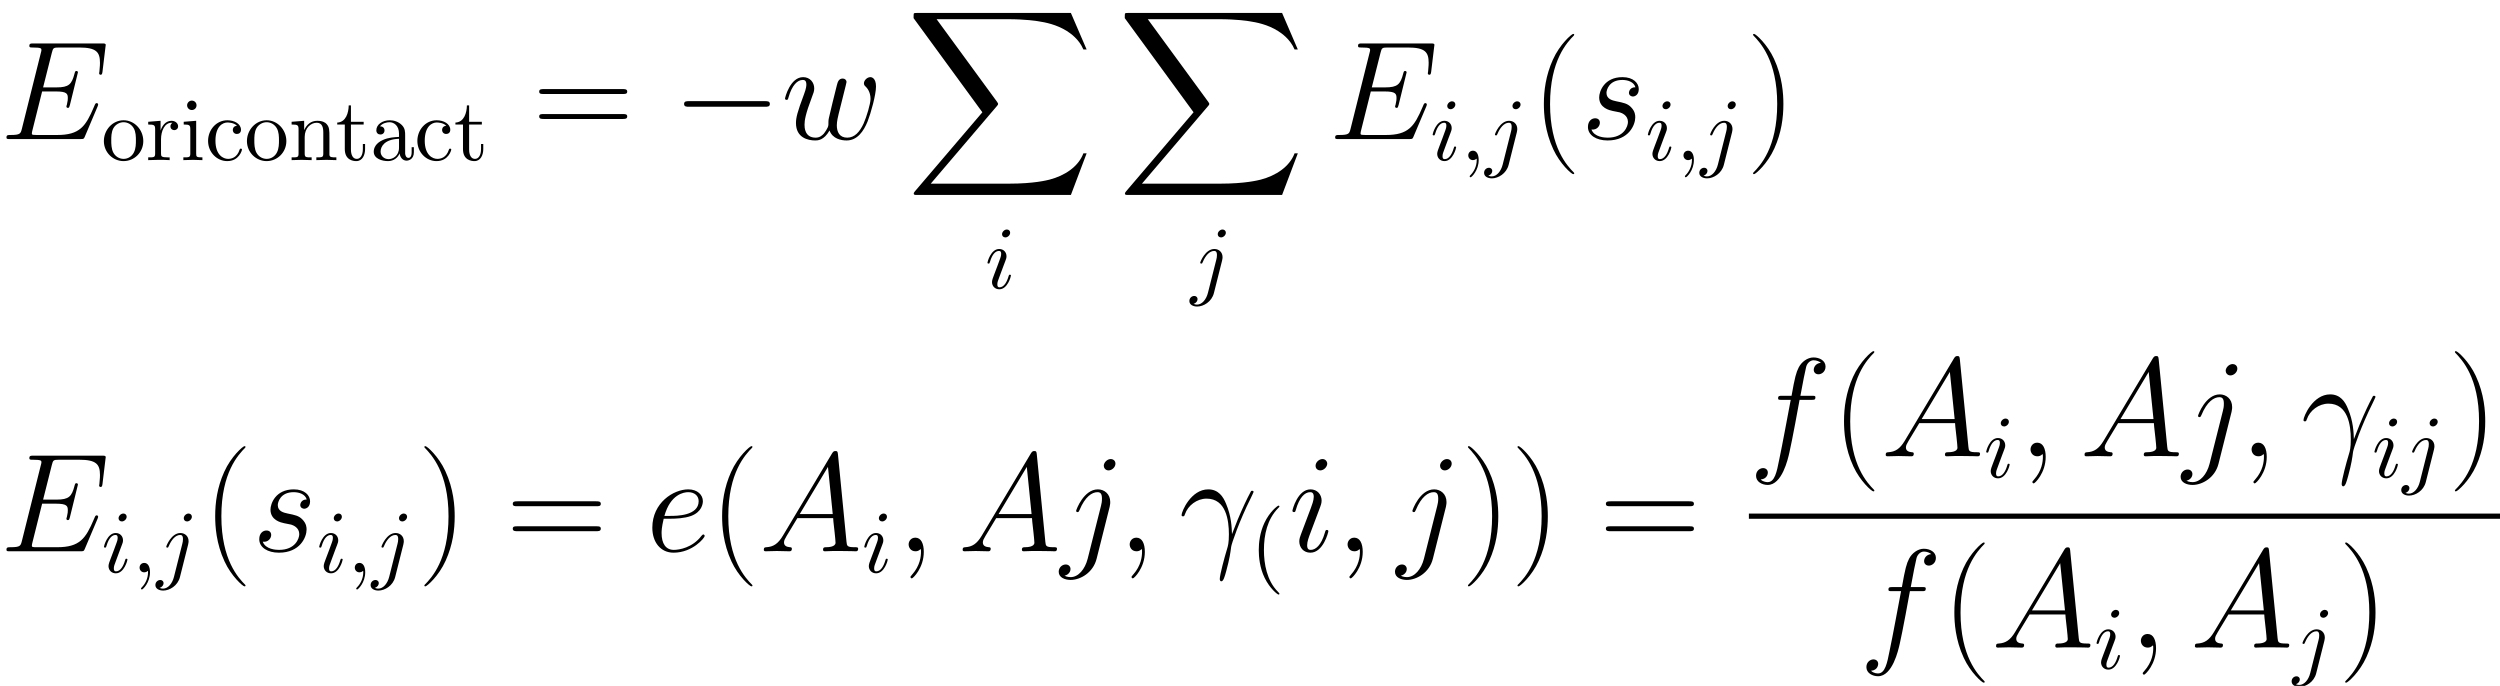 <?xml version='1.0'?>
<!-- This file was generated by dvisvgm 1.9.2 -->
<svg height='84.097pt' version='1.1' viewBox='0 -78.367 306.526 84.097' width='306.526pt' xmlns='http://www.w3.org/2000/svg' xmlns:xlink='http://www.w3.org/1999/xlink'>
<defs>
<path d='M20.18 22.316L22.109 17.215H21.711C21.089 18.873 19.399 19.957 17.566 20.435C17.231 20.515 15.669 20.93 12.609 20.93H2.997L11.11 11.413C11.222 11.286 11.254 11.238 11.254 11.158C11.254 11.126 11.254 11.079 11.142 10.919L3.714 0.765H12.449C14.585 0.765 16.036 0.988 16.179 1.02C17.04 1.148 18.427 1.419 19.686 2.216C20.085 2.471 21.169 3.188 21.711 4.479H22.109L20.18 0H1.339C0.972 0 0.956 0.016 0.909 0.112C0.893 0.159 0.893 0.462 0.893 0.638L9.325 12.178L1.068 21.854C0.909 22.045 0.909 22.125 0.909 22.141C0.909 22.316 1.052 22.316 1.339 22.316H20.18Z' id='g0-88'/>
<path d='M5.268 4.201C5.268 4.183 5.268 4.149 5.216 4.097C4.424 3.288 2.307 1.085 2.307 -4.287S4.39 -11.844 5.233 -12.705C5.233 -12.722 5.268 -12.757 5.268 -12.808S5.216 -12.894 5.147 -12.894C4.958 -12.894 3.495 -11.62 2.651 -9.727C1.79 -7.816 1.549 -5.957 1.549 -4.304C1.549 -3.064 1.67 -0.964 2.703 1.257C3.529 3.047 4.941 4.304 5.147 4.304C5.233 4.304 5.268 4.269 5.268 4.201Z' id='g5-40'/>
<path d='M4.528 -4.287C4.528 -5.526 4.407 -7.626 3.374 -9.847C2.548 -11.638 1.136 -12.894 0.93 -12.894C0.878 -12.894 0.809 -12.877 0.809 -12.791C0.809 -12.757 0.826 -12.739 0.844 -12.705C1.67 -11.844 3.77 -9.658 3.77 -4.304C3.77 1.067 1.687 3.254 0.844 4.114C0.826 4.149 0.809 4.166 0.809 4.201C0.809 4.287 0.878 4.304 0.93 4.304C1.119 4.304 2.582 3.03 3.426 1.136C4.287 -0.775 4.528 -2.634 4.528 -4.287Z' id='g5-41'/>
<path d='M11.069 -5.526C11.328 -5.526 11.586 -5.526 11.586 -5.819C11.586 -6.129 11.293 -6.129 11.001 -6.129H1.377C1.085 -6.129 0.792 -6.129 0.792 -5.819C0.792 -5.526 1.05 -5.526 1.308 -5.526H11.069ZM11.001 -2.462C11.293 -2.462 11.586 -2.462 11.586 -2.772C11.586 -3.064 11.328 -3.064 11.069 -3.064H1.308C1.05 -3.064 0.792 -3.064 0.792 -2.772C0.792 -2.462 1.085 -2.462 1.377 -2.462H11.001Z' id='g5-61'/>
<path d='M2.215 -0.011C2.215 -0.731 1.942 -1.156 1.516 -1.156C1.156 -1.156 0.938 -0.884 0.938 -0.578C0.938 -0.284 1.156 0 1.516 0C1.647 0 1.789 -0.044 1.898 -0.142C1.931 -0.164 1.942 -0.175 1.953 -0.175S1.975 -0.164 1.975 -0.011C1.975 0.796 1.593 1.451 1.233 1.811C1.113 1.931 1.113 1.953 1.113 1.985C1.113 2.062 1.167 2.105 1.222 2.105C1.342 2.105 2.215 1.265 2.215 -0.011Z' id='g2-59'/>
<path d='M3.098 -6.818C3.098 -7.036 2.945 -7.211 2.695 -7.211C2.4 -7.211 2.105 -6.927 2.105 -6.633C2.105 -6.425 2.258 -6.24 2.52 -6.24C2.771 -6.24 3.098 -6.491 3.098 -6.818ZM2.269 -2.716C2.4 -3.033 2.4 -3.055 2.509 -3.349C2.596 -3.567 2.651 -3.72 2.651 -3.927C2.651 -4.418 2.302 -4.822 1.756 -4.822C0.731 -4.822 0.316 -3.24 0.316 -3.142C0.316 -3.033 0.425 -3.033 0.447 -3.033C0.556 -3.033 0.567 -3.055 0.622 -3.229C0.916 -4.255 1.353 -4.582 1.724 -4.582C1.811 -4.582 1.996 -4.582 1.996 -4.233C1.996 -4.004 1.92 -3.775 1.876 -3.665C1.789 -3.382 1.298 -2.116 1.124 -1.647C1.015 -1.364 0.873 -1.004 0.873 -0.775C0.873 -0.262 1.244 0.12 1.767 0.12C2.793 0.12 3.196 -1.462 3.196 -1.56C3.196 -1.669 3.098 -1.669 3.065 -1.669C2.956 -1.669 2.956 -1.636 2.902 -1.473C2.705 -0.785 2.345 -0.12 1.789 -0.12C1.604 -0.12 1.527 -0.229 1.527 -0.48C1.527 -0.753 1.593 -0.905 1.844 -1.571L2.269 -2.716Z' id='g2-105'/>
<path d='M4.331 -6.818C4.331 -7.025 4.178 -7.211 3.916 -7.211C3.665 -7.211 3.338 -6.96 3.338 -6.633C3.338 -6.415 3.491 -6.24 3.742 -6.24C4.036 -6.24 4.331 -6.524 4.331 -6.818ZM2.138 0.545C1.931 1.375 1.407 1.996 0.796 1.996C0.731 1.996 0.567 1.996 0.371 1.898C0.698 1.822 0.862 1.538 0.862 1.32C0.862 1.145 0.742 0.938 0.447 0.938C0.175 0.938 -0.142 1.167 -0.142 1.56C-0.142 1.996 0.295 2.236 0.818 2.236C1.582 2.236 2.596 1.658 2.869 0.578L3.873 -3.415C3.927 -3.633 3.927 -3.785 3.927 -3.818C3.927 -4.44 3.469 -4.822 2.924 -4.822C1.811 -4.822 1.189 -3.24 1.189 -3.142C1.189 -3.033 1.298 -3.033 1.32 -3.033C1.418 -3.033 1.429 -3.044 1.516 -3.251C1.789 -3.916 2.291 -4.582 2.891 -4.582C3.044 -4.582 3.24 -4.538 3.24 -4.08C3.24 -3.829 3.207 -3.709 3.164 -3.524L2.138 0.545Z' id='g2-106'/>
<path d='M11.345 -3.96C11.638 -3.96 11.947 -3.96 11.947 -4.304S11.638 -4.648 11.345 -4.648H2.031C1.739 -4.648 1.429 -4.648 1.429 -4.304S1.739 -3.96 2.031 -3.96H11.345Z' id='g1-0'/>
<path d='M6.507 -2.1C6.473 -2.944 6.439 -4.269 5.784 -5.819C5.44 -6.68 4.855 -7.592 3.598 -7.592C1.481 -7.592 0.327 -4.889 0.327 -4.442C0.327 -4.287 0.448 -4.287 0.499 -4.287C0.654 -4.287 0.654 -4.321 0.74 -4.545C1.102 -5.612 2.204 -6.456 3.391 -6.456C5.784 -6.456 6.129 -3.787 6.129 -2.083C6.129 -0.998 6.008 -0.637 5.905 -0.293C5.578 0.775 5.01 2.909 5.01 3.391C5.01 3.529 5.061 3.684 5.199 3.684C5.457 3.684 5.612 3.116 5.802 2.427C6.215 0.912 6.318 0.155 6.404 -0.534C6.456 -0.947 7.437 -3.787 8.797 -6.49C8.918 -6.766 9.159 -7.23 9.159 -7.282C9.159 -7.299 9.141 -7.42 8.986 -7.42C8.952 -7.42 8.866 -7.42 8.832 -7.351C8.797 -7.317 8.195 -6.146 7.678 -4.975C7.42 -4.39 7.076 -3.615 6.507 -2.1Z' id='g3-13'/>
<path d='M3.357 0.069C3.357 -0.93 3.03 -1.67 2.324 -1.67C1.773 -1.67 1.498 -1.222 1.498 -0.844S1.756 0 2.341 0C2.565 0 2.754 -0.069 2.909 -0.224C2.944 -0.258 2.961 -0.258 2.978 -0.258C3.013 -0.258 3.013 -0.017 3.013 0.069C3.013 0.637 2.909 1.756 1.911 2.875C1.722 3.082 1.722 3.116 1.722 3.15C1.722 3.236 1.808 3.323 1.894 3.323C2.031 3.323 3.357 2.049 3.357 0.069Z' id='g3-59'/>
<path d='M2.927 -1.911C2.324 -0.895 1.739 -0.551 0.912 -0.499C0.723 -0.482 0.585 -0.482 0.585 -0.172C0.585 -0.069 0.671 0 0.792 0C1.102 0 1.876 -0.034 2.186 -0.034C2.686 -0.034 3.236 0 3.719 0C3.822 0 4.028 0 4.028 -0.327C4.028 -0.482 3.891 -0.499 3.787 -0.499C3.391 -0.534 3.064 -0.671 3.064 -1.085C3.064 -1.326 3.168 -1.515 3.391 -1.894L4.7 -4.063H9.09C9.107 -3.908 9.107 -3.77 9.124 -3.615C9.176 -3.168 9.382 -1.377 9.382 -1.05C9.382 -0.534 8.504 -0.499 8.229 -0.499C8.04 -0.499 7.85 -0.499 7.85 -0.189C7.85 0 8.005 0 8.108 0C8.401 0 8.745 -0.034 9.038 -0.034H10.019C11.069 -0.034 11.827 0 11.844 0C11.965 0 12.154 0 12.154 -0.327C12.154 -0.499 11.999 -0.499 11.741 -0.499C10.794 -0.499 10.777 -0.654 10.725 -1.171L9.675 -11.913C9.641 -12.257 9.572 -12.292 9.382 -12.292C9.21 -12.292 9.107 -12.257 8.952 -11.999L2.927 -1.911ZM4.992 -4.562L8.453 -10.347L9.038 -4.562H4.992Z' id='g3-65'/>
<path d='M11.965 -3.994C11.982 -4.046 12.034 -4.166 12.034 -4.235C12.034 -4.321 11.965 -4.407 11.861 -4.407C11.793 -4.407 11.758 -4.39 11.707 -4.338C11.672 -4.321 11.672 -4.287 11.517 -3.942C10.501 -1.532 9.761 -0.499 7.007 -0.499H4.493C4.252 -0.499 4.218 -0.499 4.114 -0.516C3.925 -0.534 3.908 -0.568 3.908 -0.706C3.908 -0.826 3.942 -0.93 3.977 -1.085L5.165 -5.836H6.869C8.212 -5.836 8.315 -5.543 8.315 -5.027C8.315 -4.855 8.315 -4.7 8.195 -4.183C8.16 -4.114 8.143 -4.046 8.143 -3.994C8.143 -3.873 8.229 -3.822 8.332 -3.822C8.487 -3.822 8.504 -3.942 8.573 -4.183L9.555 -8.177C9.555 -8.263 9.486 -8.349 9.382 -8.349C9.227 -8.349 9.21 -8.281 9.141 -8.04C8.797 -6.714 8.453 -6.335 6.921 -6.335H5.285L6.353 -10.57C6.507 -11.173 6.542 -11.225 7.248 -11.225H9.71C11.827 -11.225 12.257 -10.656 12.257 -9.348C12.257 -9.331 12.257 -8.849 12.188 -8.281C12.171 -8.212 12.154 -8.108 12.154 -8.074C12.154 -7.936 12.24 -7.885 12.344 -7.885C12.464 -7.885 12.533 -7.954 12.567 -8.263L12.929 -11.276C12.929 -11.328 12.963 -11.5 12.963 -11.534C12.963 -11.724 12.808 -11.724 12.498 -11.724H4.097C3.77 -11.724 3.598 -11.724 3.598 -11.414C3.598 -11.225 3.719 -11.225 4.011 -11.225C5.079 -11.225 5.079 -11.104 5.079 -10.915C5.079 -10.829 5.061 -10.76 5.01 -10.57L2.686 -1.274C2.531 -0.671 2.496 -0.499 1.291 -0.499C0.964 -0.499 0.792 -0.499 0.792 -0.189C0.792 0 0.895 0 1.24 0H9.882C10.26 0 10.278 -0.017 10.398 -0.293L11.965 -3.994Z' id='g3-69'/>
<path d='M3.082 -3.994C3.546 -3.994 4.717 -4.028 5.543 -4.338C6.852 -4.838 6.972 -5.836 6.972 -6.146C6.972 -6.903 6.318 -7.592 5.182 -7.592C3.374 -7.592 0.775 -5.957 0.775 -2.892C0.775 -1.085 1.808 0.172 3.374 0.172C5.716 0.172 7.196 -1.653 7.196 -1.876C7.196 -1.98 7.093 -2.066 7.024 -2.066C6.972 -2.066 6.955 -2.049 6.8 -1.894C5.698 -0.43 4.063 -0.172 3.409 -0.172C2.427 -0.172 1.911 -0.947 1.911 -2.221C1.911 -2.462 1.911 -2.892 2.169 -3.994H3.082ZM2.255 -4.338C2.995 -6.989 4.631 -7.248 5.182 -7.248C5.939 -7.248 6.456 -6.8 6.456 -6.146C6.456 -4.338 3.701 -4.338 2.978 -4.338H2.255Z' id='g3-101'/>
<path d='M7.678 -6.921C8.022 -6.921 8.16 -6.921 8.16 -7.248C8.16 -7.42 8.022 -7.42 7.713 -7.42H6.318C6.645 -9.193 6.886 -10.415 7.024 -10.966C7.127 -11.379 7.489 -11.775 7.936 -11.775C8.298 -11.775 8.659 -11.62 8.832 -11.466C8.16 -11.397 7.954 -10.897 7.954 -10.605C7.954 -10.26 8.212 -10.054 8.539 -10.054C8.883 -10.054 9.4 -10.347 9.4 -11.001C9.4 -11.724 8.677 -12.12 7.919 -12.12C7.179 -12.12 6.456 -11.569 6.111 -10.897C5.802 -10.295 5.629 -9.675 5.233 -7.42H4.08C3.753 -7.42 3.581 -7.42 3.581 -7.11C3.581 -6.921 3.684 -6.921 4.028 -6.921H5.13C4.82 -5.32 4.114 -1.429 3.719 0.413C3.426 1.911 3.168 3.168 2.307 3.168C2.255 3.168 1.756 3.168 1.446 2.841C2.324 2.772 2.324 2.014 2.324 1.997C2.324 1.653 2.066 1.446 1.739 1.446C1.394 1.446 0.878 1.739 0.878 2.393C0.878 3.133 1.635 3.512 2.307 3.512C4.063 3.512 4.786 0.362 4.975 -0.499C5.285 -1.825 6.129 -6.404 6.215 -6.921H7.678Z' id='g3-102'/>
<path d='M4.872 -2.462C4.872 -2.548 4.803 -2.617 4.7 -2.617C4.545 -2.617 4.528 -2.565 4.442 -2.272C3.994 -0.706 3.288 -0.172 2.72 -0.172C2.513 -0.172 2.272 -0.224 2.272 -0.74C2.272 -1.205 2.479 -1.722 2.668 -2.238L3.873 -5.44C3.925 -5.578 4.046 -5.888 4.046 -6.215C4.046 -6.938 3.529 -7.592 2.686 -7.592C1.102 -7.592 0.465 -5.096 0.465 -4.958C0.465 -4.889 0.534 -4.803 0.654 -4.803C0.809 -4.803 0.826 -4.872 0.895 -5.113C1.308 -6.559 1.963 -7.248 2.634 -7.248C2.789 -7.248 3.082 -7.23 3.082 -6.68C3.082 -6.232 2.858 -5.664 2.72 -5.285L1.515 -2.083C1.412 -1.808 1.308 -1.532 1.308 -1.222C1.308 -0.448 1.842 0.172 2.668 0.172C4.252 0.172 4.872 -2.341 4.872 -2.462ZM4.734 -10.742C4.734 -11.001 4.528 -11.31 4.149 -11.31C3.753 -11.31 3.305 -10.932 3.305 -10.484C3.305 -10.054 3.667 -9.916 3.873 -9.916C4.338 -9.916 4.734 -10.364 4.734 -10.742Z' id='g3-105'/>
<path d='M6.025 -5.457C6.094 -5.733 6.094 -5.974 6.094 -6.043C6.094 -7.041 5.354 -7.592 4.579 -7.592C2.841 -7.592 1.911 -5.079 1.911 -4.958C1.911 -4.872 1.98 -4.803 2.083 -4.803C2.221 -4.803 2.238 -4.872 2.324 -5.044C3.013 -6.714 3.873 -7.248 4.528 -7.248C4.889 -7.248 5.079 -7.058 5.079 -6.456C5.079 -6.043 5.027 -5.87 4.958 -5.561L3.323 0.93C2.995 2.204 2.186 3.168 1.24 3.168C1.171 3.168 0.809 3.168 0.482 2.995C0.895 2.909 1.222 2.582 1.222 2.169C1.222 1.894 1.016 1.618 0.637 1.618C0.189 1.618 -0.224 1.997 -0.224 2.513C-0.224 3.219 0.534 3.512 1.24 3.512C2.427 3.512 3.994 2.634 4.424 0.912L6.025 -5.457ZM6.731 -10.742C6.731 -11.173 6.37 -11.31 6.163 -11.31C5.698 -11.31 5.302 -10.863 5.302 -10.484C5.302 -10.226 5.509 -9.916 5.888 -9.916C6.284 -9.916 6.731 -10.295 6.731 -10.742Z' id='g3-106'/>
<path d='M3.925 -3.443C4.218 -3.391 4.683 -3.288 4.786 -3.271C5.01 -3.202 5.784 -2.927 5.784 -2.1C5.784 -1.567 5.302 -0.172 3.305 -0.172C2.944 -0.172 1.653 -0.224 1.308 -1.171C1.997 -1.085 2.341 -1.618 2.341 -1.997C2.341 -2.359 2.1 -2.548 1.756 -2.548C1.377 -2.548 0.878 -2.255 0.878 -1.481C0.878 -0.465 1.911 0.172 3.288 0.172C5.905 0.172 6.68 -1.756 6.68 -2.651C6.68 -2.909 6.68 -3.391 6.129 -3.942C5.698 -4.356 5.285 -4.442 4.356 -4.631C3.891 -4.734 3.15 -4.889 3.15 -5.664C3.15 -6.008 3.46 -7.248 5.096 -7.248C5.819 -7.248 6.525 -6.972 6.697 -6.353C5.939 -6.353 5.905 -5.698 5.905 -5.681C5.905 -5.32 6.232 -5.216 6.387 -5.216C6.628 -5.216 7.11 -5.406 7.11 -6.129S6.456 -7.592 5.113 -7.592C2.858 -7.592 2.255 -5.819 2.255 -5.113C2.255 -3.805 3.529 -3.529 3.925 -3.443Z' id='g3-115'/>
<path d='M5.922 -1.05C6.301 -0.017 7.368 0.172 8.022 0.172C9.331 0.172 10.105 -0.964 10.588 -2.152C10.983 -3.15 11.62 -5.423 11.62 -6.439C11.62 -7.489 11.087 -7.592 10.932 -7.592C10.519 -7.592 10.14 -7.179 10.14 -6.835C10.14 -6.628 10.26 -6.507 10.347 -6.439C10.501 -6.284 10.949 -5.819 10.949 -4.924C10.949 -4.338 10.467 -2.72 10.105 -1.911C9.623 -0.861 8.986 -0.172 8.091 -0.172C7.127 -0.172 6.817 -0.895 6.817 -1.687C6.817 -2.186 6.972 -2.789 7.041 -3.082L7.764 -5.974C7.85 -6.318 8.005 -6.921 8.005 -6.989C8.005 -7.248 7.799 -7.42 7.54 -7.42C7.041 -7.42 6.921 -6.989 6.817 -6.576C6.645 -5.905 5.922 -2.995 5.853 -2.617C5.784 -2.324 5.784 -2.135 5.784 -1.756C5.784 -1.343 5.233 -0.689 5.216 -0.654C5.027 -0.465 4.751 -0.172 4.218 -0.172C2.858 -0.172 2.858 -1.463 2.858 -1.756C2.858 -2.307 2.978 -3.064 3.753 -5.113C3.96 -5.647 4.046 -5.87 4.046 -6.215C4.046 -6.938 3.529 -7.592 2.686 -7.592C1.102 -7.592 0.465 -5.096 0.465 -4.958C0.465 -4.889 0.534 -4.803 0.654 -4.803C0.809 -4.803 0.826 -4.872 0.895 -5.113C1.326 -6.628 1.997 -7.248 2.634 -7.248C2.806 -7.248 3.082 -7.23 3.082 -6.68C3.082 -6.594 3.082 -6.232 2.789 -5.475C1.98 -3.323 1.808 -2.617 1.808 -1.963C1.808 -0.155 3.288 0.172 4.166 0.172C4.459 0.172 5.233 0.172 5.922 -1.05Z' id='g3-119'/>
<path d='M3.611 2.618C3.611 2.585 3.611 2.564 3.425 2.378C2.062 1.004 1.713 -1.058 1.713 -2.727C1.713 -4.625 2.127 -6.524 3.469 -7.887C3.611 -8.018 3.611 -8.04 3.611 -8.073C3.611 -8.149 3.567 -8.182 3.502 -8.182C3.393 -8.182 2.411 -7.44 1.767 -6.055C1.211 -4.855 1.08 -3.644 1.08 -2.727C1.08 -1.876 1.2 -0.556 1.8 0.676C2.455 2.018 3.393 2.727 3.502 2.727C3.567 2.727 3.611 2.695 3.611 2.618Z' id='g4-40'/>
<path d='M3.633 -0.829C3.676 -0.393 3.971 0.065 4.484 0.065C4.713 0.065 5.378 -0.087 5.378 -0.971V-1.582H5.105V-0.971C5.105 -0.338 4.833 -0.273 4.713 -0.273C4.353 -0.273 4.309 -0.764 4.309 -0.818V-3C4.309 -3.458 4.309 -3.884 3.916 -4.287C3.491 -4.713 2.945 -4.887 2.422 -4.887C1.527 -4.887 0.775 -4.375 0.775 -3.655C0.775 -3.327 0.993 -3.142 1.276 -3.142C1.582 -3.142 1.778 -3.36 1.778 -3.644C1.778 -3.775 1.724 -4.135 1.222 -4.145C1.516 -4.527 2.051 -4.647 2.4 -4.647C2.935 -4.647 3.556 -4.222 3.556 -3.251V-2.847C3 -2.815 2.236 -2.782 1.549 -2.455C0.731 -2.084 0.458 -1.516 0.458 -1.036C0.458 -0.153 1.516 0.12 2.204 0.12C2.924 0.12 3.425 -0.316 3.633 -0.829ZM3.556 -2.618V-1.527C3.556 -0.491 2.771 -0.12 2.28 -0.12C1.745 -0.12 1.298 -0.502 1.298 -1.047C1.298 -1.647 1.756 -2.553 3.556 -2.618Z' id='g4-97'/>
<path d='M1.276 -2.378C1.276 -4.156 2.171 -4.615 2.749 -4.615C2.847 -4.615 3.535 -4.604 3.916 -4.211C3.469 -4.178 3.404 -3.851 3.404 -3.709C3.404 -3.425 3.6 -3.207 3.905 -3.207C4.189 -3.207 4.407 -3.393 4.407 -3.72C4.407 -4.462 3.578 -4.887 2.738 -4.887C1.375 -4.887 0.371 -3.709 0.371 -2.356C0.371 -0.96 1.451 0.12 2.716 0.12C4.178 0.12 4.527 -1.189 4.527 -1.298S4.418 -1.407 4.385 -1.407C4.287 -1.407 4.265 -1.364 4.244 -1.298C3.927 -0.284 3.218 -0.153 2.815 -0.153C2.236 -0.153 1.276 -0.622 1.276 -2.378Z' id='g4-99'/>
<path d='M1.931 -4.822L0.404 -4.702V-4.364C1.113 -4.364 1.211 -4.298 1.211 -3.764V-0.829C1.211 -0.338 1.091 -0.338 0.36 -0.338V0C0.709 -0.011 1.298 -0.033 1.56 -0.033C1.942 -0.033 2.324 -0.011 2.695 0V-0.338C1.975 -0.338 1.931 -0.393 1.931 -0.818V-4.822ZM1.975 -6.72C1.975 -7.069 1.702 -7.298 1.396 -7.298C1.058 -7.298 0.818 -7.004 0.818 -6.72C0.818 -6.425 1.058 -6.142 1.396 -6.142C1.702 -6.142 1.975 -6.371 1.975 -6.72Z' id='g4-105'/>
<path d='M1.2 -3.753V-0.829C1.2 -0.338 1.08 -0.338 0.349 -0.338V0C0.731 -0.011 1.287 -0.033 1.582 -0.033C1.865 -0.033 2.433 -0.011 2.804 0V-0.338C2.073 -0.338 1.953 -0.338 1.953 -0.829V-2.836C1.953 -3.971 2.727 -4.582 3.425 -4.582C4.113 -4.582 4.233 -3.993 4.233 -3.371V-0.829C4.233 -0.338 4.113 -0.338 3.382 -0.338V0C3.764 -0.011 4.32 -0.033 4.615 -0.033C4.898 -0.033 5.465 -0.011 5.836 0V-0.338C5.269 -0.338 4.996 -0.338 4.985 -0.665V-2.749C4.985 -3.687 4.985 -4.025 4.647 -4.418C4.495 -4.604 4.135 -4.822 3.502 -4.822C2.705 -4.822 2.193 -4.353 1.887 -3.676V-4.822L0.349 -4.702V-4.364C1.113 -4.364 1.2 -4.287 1.2 -3.753Z' id='g4-110'/>
<path d='M5.138 -2.335C5.138 -3.731 4.047 -4.887 2.727 -4.887C1.364 -4.887 0.305 -3.698 0.305 -2.335C0.305 -0.927 1.44 0.12 2.716 0.12C4.036 0.12 5.138 -0.949 5.138 -2.335ZM2.727 -0.153C2.258 -0.153 1.778 -0.382 1.484 -0.884C1.211 -1.364 1.211 -2.029 1.211 -2.422C1.211 -2.847 1.211 -3.436 1.473 -3.916C1.767 -4.418 2.28 -4.647 2.716 -4.647C3.196 -4.647 3.665 -4.407 3.949 -3.938S4.233 -2.836 4.233 -2.422C4.233 -2.029 4.233 -1.44 3.993 -0.96C3.753 -0.469 3.273 -0.153 2.727 -0.153Z' id='g4-111'/>
<path d='M1.822 -3.622V-4.822L0.305 -4.702V-4.364C1.069 -4.364 1.156 -4.287 1.156 -3.753V-0.829C1.156 -0.338 1.036 -0.338 0.305 -0.338V0C0.731 -0.011 1.244 -0.033 1.549 -0.033C1.985 -0.033 2.498 -0.033 2.935 0V-0.338H2.705C1.898 -0.338 1.876 -0.458 1.876 -0.851V-2.531C1.876 -3.611 2.335 -4.582 3.164 -4.582C3.24 -4.582 3.262 -4.582 3.284 -4.571C3.251 -4.56 3.033 -4.429 3.033 -4.145C3.033 -3.84 3.262 -3.676 3.502 -3.676C3.698 -3.676 3.971 -3.807 3.971 -4.156S3.633 -4.822 3.164 -4.822C2.367 -4.822 1.975 -4.091 1.822 -3.622Z' id='g4-114'/>
<path d='M1.887 -4.364H3.447V-4.702H1.887V-6.709H1.615C1.604 -5.815 1.276 -4.647 0.207 -4.604V-4.364H1.135V-1.353C1.135 -0.011 2.149 0.12 2.542 0.12C3.316 0.12 3.622 -0.655 3.622 -1.353V-1.975H3.349V-1.375C3.349 -0.567 3.022 -0.153 2.618 -0.153C1.887 -0.153 1.887 -1.145 1.887 -1.331V-4.364Z' id='g4-116'/>
</defs>
<g id='page1'>
<use x='0' xlink:href='#g3-69' y='-61.317'/>
<use x='12.431' xlink:href='#g4-111' y='-58.734'/>
<use x='17.866' xlink:href='#g4-114' y='-58.734'/>
<use x='22.122' xlink:href='#g4-105' y='-58.734'/>
<use x='25.141' xlink:href='#g4-99' y='-58.734'/>
<use x='29.972' xlink:href='#g4-111' y='-58.734'/>
<use x='35.406' xlink:href='#g4-110' y='-58.734'/>
<use x='41.141' xlink:href='#g4-116' y='-58.734'/>
<use x='45.367' xlink:href='#g4-97' y='-58.734'/>
<use x='50.802' xlink:href='#g4-99' y='-58.734'/>
<use x='55.632' xlink:href='#g4-116' y='-58.734'/>
<use x='65.318' xlink:href='#g5-61' y='-61.317'/>
<use x='82.446' xlink:href='#g1-0' y='-61.317'/>
<use x='95.786' xlink:href='#g3-119' y='-61.317'/>
<use x='111.123' xlink:href='#g0-88' y='-76.779'/>
<use x='120.756' xlink:href='#g2-105' y='-43.017'/>
<use x='137.017' xlink:href='#g0-88' y='-76.779'/>
<use x='145.971' xlink:href='#g2-106' y='-43.017'/>
<use x='162.911' xlink:href='#g3-69' y='-61.317'/>
<use x='175.342' xlink:href='#g2-105' y='-58.734'/>
<use x='179.087' xlink:href='#g2-59' y='-58.734'/>
<use x='182.106' xlink:href='#g2-106' y='-58.734'/>
<use x='187.746' xlink:href='#g5-40' y='-61.317'/>
<use x='193.82' xlink:href='#g3-115' y='-61.317'/>
<use x='201.73' xlink:href='#g2-105' y='-58.734'/>
<use x='205.474' xlink:href='#g2-59' y='-58.734'/>
<use x='208.493' xlink:href='#g2-106' y='-58.734'/>
<use x='214.134' xlink:href='#g5-41' y='-61.317'/>
<use x='0' xlink:href='#g3-69' y='-10.774'/>
<use x='12.431' xlink:href='#g2-105' y='-8.192'/>
<use x='16.176' xlink:href='#g2-59' y='-8.192'/>
<use x='19.195' xlink:href='#g2-106' y='-8.192'/>
<use x='24.835' xlink:href='#g5-40' y='-10.774'/>
<use x='30.909' xlink:href='#g3-115' y='-10.774'/>
<use x='38.819' xlink:href='#g2-105' y='-8.192'/>
<use x='42.564' xlink:href='#g2-59' y='-8.192'/>
<use x='45.583' xlink:href='#g2-106' y='-8.192'/>
<use x='51.223' xlink:href='#g5-41' y='-10.774'/>
<use x='62.079' xlink:href='#g5-61' y='-10.774'/>
<use x='79.207' xlink:href='#g3-101' y='-10.774'/>
<use x='86.99' xlink:href='#g5-40' y='-10.774'/>
<use x='93.064' xlink:href='#g3-65' y='-10.774'/>
<use x='105.653' xlink:href='#g2-105' y='-8.192'/>
<use x='109.91' xlink:href='#g3-59' y='-10.774'/>
<use x='117.444' xlink:href='#g3-65' y='-10.774'/>
<use x='130.033' xlink:href='#g3-106' y='-10.774'/>
<use x='137.013' xlink:href='#g3-59' y='-10.774'/>
<use x='144.547' xlink:href='#g3-13' y='-10.774'/>
<use x='153.258' xlink:href='#g4-40' y='-8.192'/>
<use x='157.998' xlink:href='#g3-105' y='-10.774'/>
<use x='163.728' xlink:href='#g3-59' y='-10.774'/>
<use x='171.262' xlink:href='#g3-106' y='-10.774'/>
<use x='179.178' xlink:href='#g5-41' y='-10.774'/>
<use x='185.252' xlink:href='#g5-41' y='-10.774'/>
<use x='196.107' xlink:href='#g5-61' y='-10.774'/>
<use x='214.431' xlink:href='#g3-102' y='-22.42'/>
<use x='224.547' xlink:href='#g5-40' y='-22.42'/>
<use x='230.621' xlink:href='#g3-65' y='-22.42'/>
<use x='243.21' xlink:href='#g2-105' y='-19.838'/>
<use x='247.466' xlink:href='#g3-59' y='-22.42'/>
<use x='255' xlink:href='#g3-65' y='-22.42'/>
<use x='267.59' xlink:href='#g3-106' y='-22.42'/>
<use x='274.569' xlink:href='#g3-59' y='-22.42'/>
<use x='282.104' xlink:href='#g3-13' y='-22.42'/>
<use x='290.814' xlink:href='#g2-105' y='-19.838'/>
<use x='294.559' xlink:href='#g2-106' y='-19.838'/>
<use x='300.188' xlink:href='#g5-41' y='-22.42'/>
<rect height='0.638' width='92.095' x='214.431' y='-15.397'/>
<use x='227.961' xlink:href='#g3-102' y='1.035'/>
<use x='238.076' xlink:href='#g5-40' y='1.035'/>
<use x='244.15' xlink:href='#g3-65' y='1.035'/>
<use x='256.739' xlink:href='#g2-105' y='3.617'/>
<use x='260.996' xlink:href='#g3-59' y='1.035'/>
<use x='268.53' xlink:href='#g3-65' y='1.035'/>
<use x='281.119' xlink:href='#g2-106' y='3.617'/>
<use x='286.734' xlink:href='#g5-41' y='1.035'/>
</g>
</svg>

